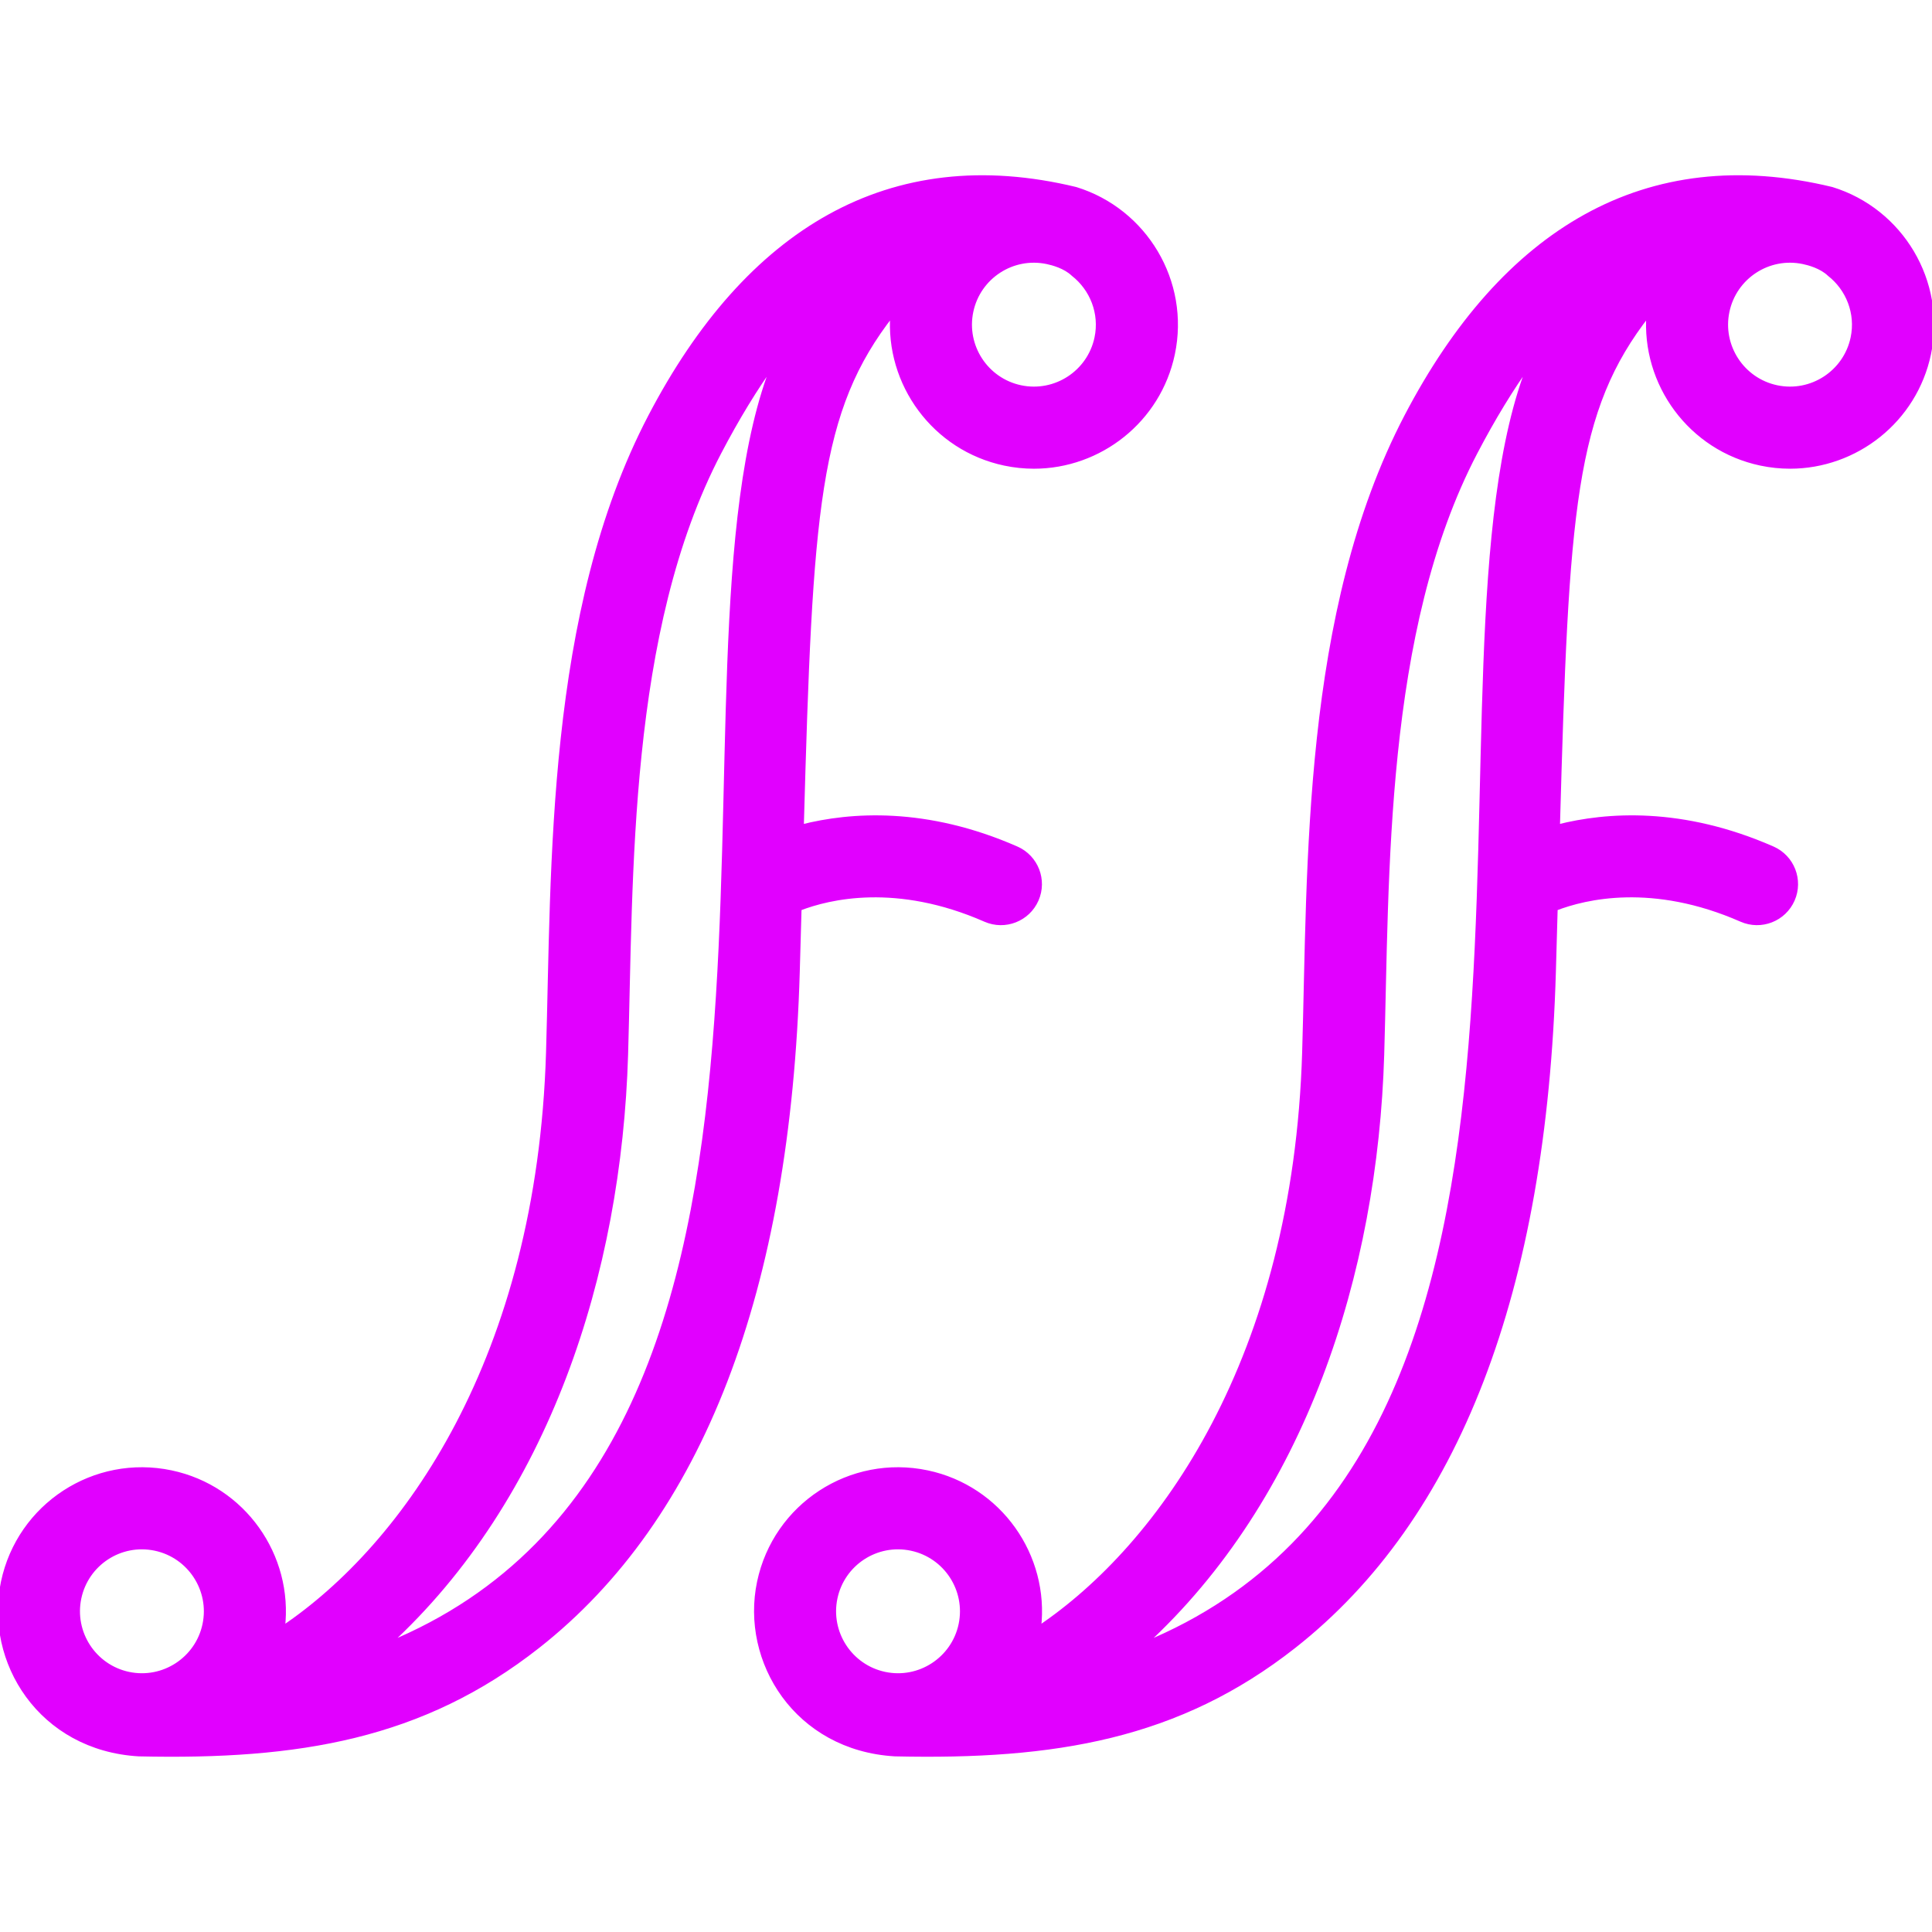 <!DOCTYPE svg PUBLIC "-//W3C//DTD SVG 1.1//EN" "http://www.w3.org/Graphics/SVG/1.1/DTD/svg11.dtd">
<!-- Uploaded to: SVG Repo, www.svgrepo.com, Transformed by: SVG Repo Mixer Tools -->
<svg fill="#e100ff" height="800px" width="800px" version="1.1" id="Capa_1" xmlns="http://www.w3.org/2000/svg" xmlns:xlink="http://www.w3.org/1999/xlink" viewBox="0 0 466.895 466.895" xml:space="preserve" stroke="#e100ff">
<g id="SVGRepo_bgCarrier" stroke-width="0"/>
<g id="SVGRepo_tracerCarrier" stroke-linecap="round" stroke-linejoin="round"/>
<g id="SVGRepo_iconCarrier"> <g id="XMLID_1420_"> <path id="XMLID_37_" d="M442.696,45.683c-45.025-10.893-79.405,10.133-102.816,54.905 c-24.814,47.458-23.348,108.921-24.697,153.742c-2.222,73.961-34.649,119.255-64.097,139.071 c2.061-17.417-9.505-33.892-26.991-37.578c-18.557-3.908-36.734,7.941-40.644,26.496c-4.035,19.146,9.03,40.24,32.816,41.629 c38.625,0.872,68.498-4.12,96.454-26.109c39.418-31.003,60.539-85.837,62.779-162.981c0.154-5.288,0.296-10.363,0.433-15.279 c7.138-2.757,23.448-6.713,44.885,2.701c4.764,2.092,10.321-0.075,12.412-4.837c2.092-4.763-0.074-10.32-4.837-12.411 c-21.878-9.609-40.138-8.276-51.912-5.291c2.15-76.845,3.601-100.482,21.903-123.871c-1.289,16.884,10.117,32.574,27.127,36.159 c2.376,0.501,4.745,0.741,7.082,0.741c15.87,0,30.162-11.102,33.561-27.237C469.836,68.059,459.445,50.838,442.696,45.683z M232.156,392.583c-1.759,8.346-9.979,13.707-18.326,11.946c-8.346-1.759-13.705-9.98-11.946-18.326 c1.753-8.322,9.915-13.718,18.326-11.946C228.556,376.016,233.915,384.237,232.156,392.583z M276.425,397.369 c38.588-35.369,55.997-89.53,57.588-142.472c1.294-43.143-0.052-102.333,22.561-145.579c4.314-8.251,8.744-15.509,13.275-21.776 C340.087,161.483,392.207,349.879,276.425,397.369z M447.72,81.65c-1.76,8.346-9.978,13.705-18.325,11.946 c-8.347-1.759-13.706-9.98-11.947-18.326c1.762-8.364,9.959-13.709,18.325-11.946c1.323,0.279,4.323,1.058,6.303,2.947 C446.585,69.794,448.977,75.683,447.72,81.65z"/> <path id="XMLID_1428_" d="M193.206,219.581c7.138-2.757,23.448-6.713,44.885,2.701c4.764,2.092,10.321-0.075,12.412-4.837 c2.092-4.763-0.074-10.32-4.837-12.411c-21.878-9.609-40.138-8.276-51.912-5.291c2.15-76.845,3.601-100.482,21.903-123.871 c-1.289,16.884,10.117,32.574,27.127,36.159c2.376,0.501,4.745,0.741,7.082,0.741c15.87,0,30.162-11.102,33.561-27.237 c3.682-17.475-6.709-34.697-23.458-39.851c-45.025-10.893-79.405,10.133-102.816,54.905 c-24.814,47.458-23.348,108.921-24.697,153.742c-2.222,73.961-34.649,119.255-64.097,139.071 c2.061-17.417-9.505-33.892-26.991-37.578c-18.557-3.908-36.734,7.941-40.644,26.496c-4.035,19.146,9.03,40.24,32.816,41.629 c38.625,0.872,68.498-4.12,96.454-26.109c39.417-31.003,60.539-85.837,62.779-162.981 C192.927,229.571,193.07,224.496,193.206,219.581z M234.722,75.27c1.762-8.364,9.959-13.709,18.325-11.946 c1.322,0.279,4.323,1.058,6.303,2.947c4.509,3.523,6.901,9.413,5.644,15.379c-1.76,8.346-9.978,13.705-18.325,11.946 C238.323,91.838,232.964,83.617,234.722,75.27z M49.431,392.583c-1.759,8.346-9.979,13.707-18.326,11.946 c-8.346-1.759-13.705-9.98-11.946-18.326c1.753-8.322,9.915-13.718,18.326-11.946C45.83,376.016,51.189,384.237,49.431,392.583z M93.699,397.369c38.588-35.369,55.997-89.53,57.588-142.472c1.294-43.143-0.052-102.333,22.561-145.579 c4.314-8.251,8.744-15.509,13.275-21.776C157.361,161.483,209.481,349.879,93.699,397.369z"/> </g> </g>
</svg>
